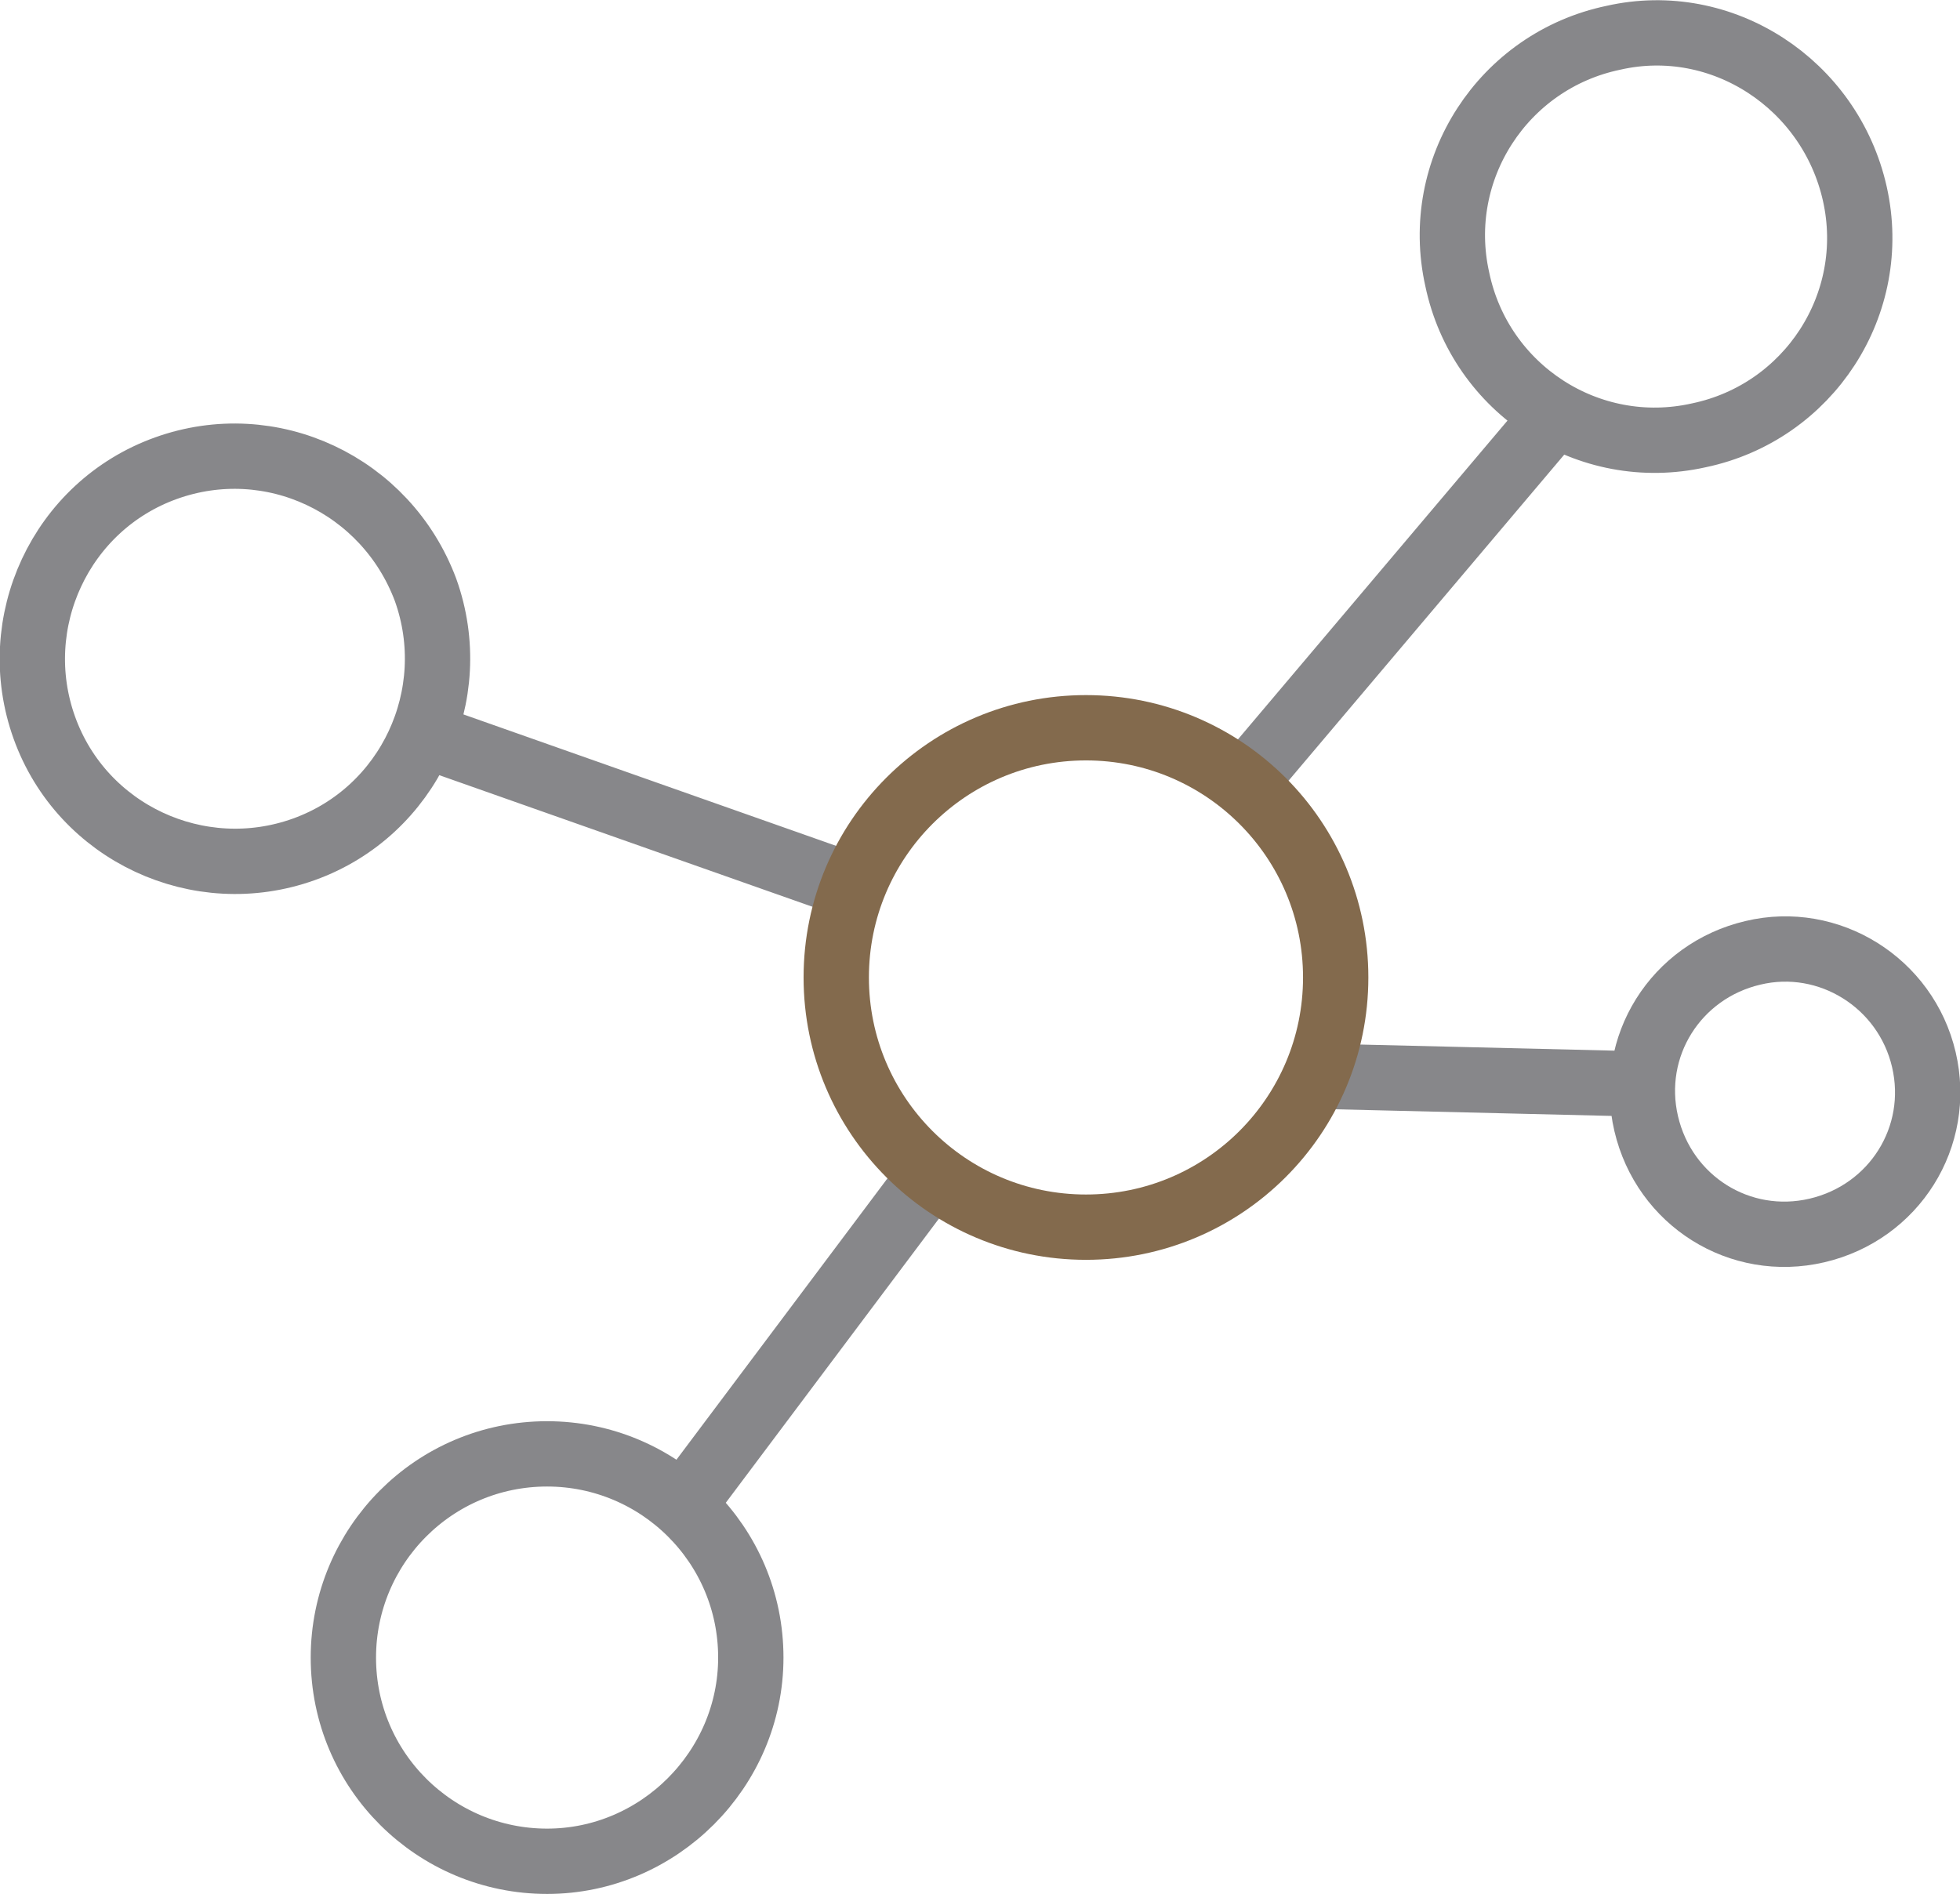 <?xml version="1.0" encoding="utf-8"?>
<!-- Generator: Adobe Illustrator 19.1.0, SVG Export Plug-In . SVG Version: 6.00 Build 0)  -->
<svg version="1.1" id="Layer_1" xmlns="http://www.w3.org/2000/svg" xmlns:xlink="http://www.w3.org/1999/xlink" x="0px" y="0px"
	 viewBox="0 0 119.3 115.3" enable-background="new 0 0 119.3 115.3" xml:space="preserve">
<path fill="none" stroke="#87878A" stroke-width="3.976" d="M50.9,53.6l-25.8-9.1 M42.2,90.8l15.3-20.4 M76.1,47.2l18.6-22
	 M79.8,65.5l20.8,0.5 M33.3,88.5c-6.9,0-12.4,5.6-12.4,12.4c0,6.9,5.6,12.4,12.4,12.4s12.4-5.6,12.4-12.4
	C45.7,94,40.1,88.5,33.3,88.5z M10.1,28.5c-6.4,2.3-9.7,9.4-7.4,15.8c2.3,6.4,9.4,9.7,15.8,7.4c6.4-2.3,9.7-9.4,7.4-15.8
	C23.5,29.5,16.5,26.2,10.1,28.5z M98.2,2.3c-6.7,1.4-11,8-9.5,14.7c1.4,6.7,8,11,14.7,9.5c6.7-1.4,11-8,9.5-14.7
	C111.4,5.1,104.8,0.8,98.2,2.3z M106.7,58c-4.7,1.1-7.6,5.7-6.5,10.4c1.1,4.7,5.7,7.6,10.4,6.5c4.7-1.1,7.6-5.7,6.5-10.4
	C116,59.8,111.3,56.9,106.7,58z"/>
<path fill="none" stroke="#836A4D" stroke-width="3.976" stroke-miterlimit="10" d="M81.3,59.5c0,8.4-6.8,15.2-15.2,15.2
	s-15.2-6.8-15.2-15.2s6.8-15.2,15.2-15.2S81.3,51.1,81.3,59.5z"/>
</svg>
